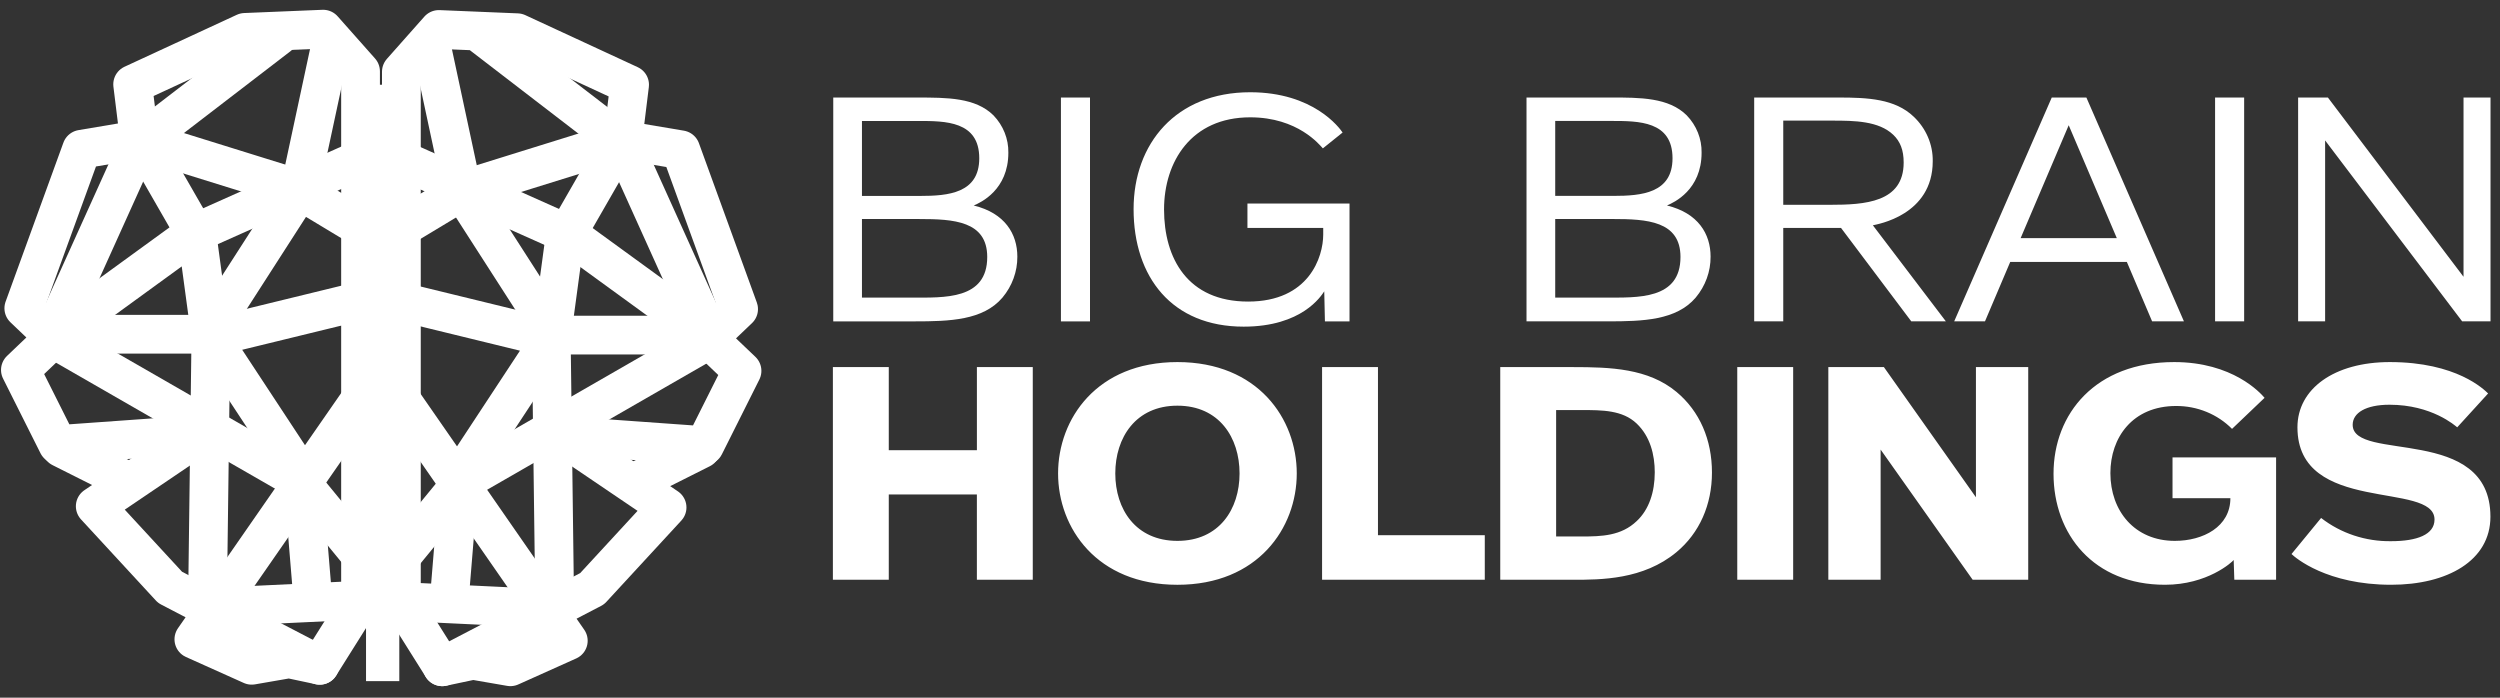 <svg width="129" height="36" viewBox="0 0 129 36" fill="none" xmlns="http://www.w3.org/2000/svg">
<rect x="0" y="0" width="129" height="36" fill="#333333" stroke="none"/>
<g clip-path="url(#clip0_2_6527)">
<path d="M18.604 30.979V3.682L16.674 1.505L12.637 1.672L6.845 4.352L7.196 7.199L4.212 7.701L1.229 15.907L2.808 17.414L1.053 19.089L2.984 22.94L10.004 22.438" stroke="white" stroke-width="2" stroke-linecap="round" stroke-linejoin="round"/>
<path d="M18.604 30.979L16.498 34.328L14.919 33.993L12.988 34.328L10.004 32.988L18.604 20.596" stroke="white" stroke-width="2" stroke-linecap="round" stroke-linejoin="round"/>
<path d="M10.355 22.438L4.915 26.122L8.776 30.308L16.498 34.328" stroke="white" stroke-width="2" stroke-linecap="round" stroke-linejoin="round"/>
<path d="M3.159 23.107L6.494 24.782" stroke="white" stroke-width="2" stroke-linecap="round" stroke-linejoin="round"/>
<path d="M2.633 17.414L15.445 24.782L18.604 28.634" stroke="white" stroke-width="2" stroke-linecap="round" stroke-linejoin="round"/>
<path d="M18.429 30.979L11.408 31.313" stroke="white" stroke-width="2" stroke-linecap="round" stroke-linejoin="round"/>
<path d="M7.196 7.031L10.18 12.223L10.882 17.414L10.707 30.979" stroke="white" stroke-width="2" stroke-linecap="round" stroke-linejoin="round"/>
<path d="M2.633 17.414L10.004 12.055L18.253 8.371" stroke="white" stroke-width="2" stroke-linecap="round" stroke-linejoin="round"/>
<path d="M2.808 17.079L7.196 7.366L14.392 1.84" stroke="white" stroke-width="2" stroke-linecap="round" stroke-linejoin="round"/>
<path d="M7.196 7.199L15.27 9.711L18.605 11.721" stroke="white" stroke-width="2" stroke-linecap="round" stroke-linejoin="round"/>
<path d="M2.984 17.247H10.706L15.445 9.878L17.025 2.51" stroke="white" stroke-width="2" stroke-linecap="round" stroke-linejoin="round"/>
<path d="M18.429 15.572L10.882 17.414L15.621 24.615L16.147 30.979" stroke="white" stroke-width="2" stroke-linecap="round" stroke-linejoin="round"/>
<path d="M18.887 31.146H20.604" stroke="white" stroke-width="8" stroke-linejoin="round"/>
<path d="M18.887 28.467H20.604" stroke="white" stroke-width="8" stroke-linejoin="round"/>
<path d="M18.887 20.931H20.604" stroke="white" stroke-width="8" stroke-linejoin="round"/>
<path d="M18.887 15.572H20.604" stroke="white" stroke-width="8" stroke-linejoin="round"/>
<path d="M18.887 11.72H20.604" stroke="white" stroke-width="8" stroke-linejoin="round"/>
<path d="M18.887 8.371H20.604" stroke="white" stroke-width="8" stroke-linejoin="round"/>
<path d="M20.711 31.049V3.703L22.645 1.521L26.687 1.689L32.487 4.374L32.136 7.226L35.124 7.729L38.112 15.95L36.53 17.46L38.288 19.137L36.354 22.996L29.324 22.493" stroke="white" stroke-width="2" stroke-linecap="round" stroke-linejoin="round"/>
<path d="M20.711 31.049L22.82 34.405L24.402 34.07L26.336 34.405L29.324 33.063L20.711 20.648" stroke="white" stroke-width="2" stroke-linecap="round" stroke-linejoin="round"/>
<path d="M28.972 22.493L34.421 26.184L30.554 30.378L22.82 34.405" stroke="white" stroke-width="2" stroke-linecap="round" stroke-linejoin="round"/>
<path d="M36.178 23.164L32.839 24.842" stroke="white" stroke-width="2" stroke-linecap="round" stroke-linejoin="round"/>
<path d="M36.706 17.46L23.876 24.842L20.711 28.701" stroke="white" stroke-width="2" stroke-linecap="round" stroke-linejoin="round"/>
<path d="M20.887 31.049L27.918 31.384" stroke="white" stroke-width="2" stroke-linecap="round" stroke-linejoin="round"/>
<path d="M32.136 7.059L29.148 12.259L28.445 17.46L28.62 31.05" stroke="white" stroke-width="2" stroke-linecap="round" stroke-linejoin="round"/>
<path d="M36.706 17.46L29.324 12.091L21.063 8.4" stroke="white" stroke-width="2" stroke-linecap="round" stroke-linejoin="round"/>
<path d="M36.53 17.125L32.136 7.394L24.93 1.856" stroke="white" stroke-width="2" stroke-linecap="round" stroke-linejoin="round"/>
<path d="M32.136 7.226L24.051 9.742L20.711 11.755" stroke="white" stroke-width="2" stroke-linecap="round" stroke-linejoin="round"/>
<path d="M36.354 17.292H28.621L23.875 9.91L22.294 2.528" stroke="white" stroke-width="2" stroke-linecap="round" stroke-linejoin="round"/>
<path d="M20.887 15.614L28.445 17.46L23.699 24.674L23.173 31.049" stroke="white" stroke-width="2" stroke-linecap="round" stroke-linejoin="round"/>
<path fill-rule="evenodd" clip-rule="evenodd" d="M53.291 29.916V18.942H50.408V23.231H45.861V18.942H42.977V29.916H45.861V25.513H50.407V29.916H53.29H53.291ZM66.913 24.429C66.913 21.612 64.912 18.683 60.755 18.683C56.598 18.683 54.597 21.612 54.597 24.429C54.597 27.245 56.599 30.175 60.755 30.175C64.911 30.175 66.913 27.244 66.913 24.429ZM63.961 24.429C63.961 26.274 62.909 27.909 60.755 27.909C58.601 27.909 57.549 26.274 57.549 24.429C57.549 22.584 58.601 20.933 60.755 20.933C62.91 20.933 63.961 22.583 63.961 24.429ZM76.615 29.916V27.617H71.103V18.942H68.219V29.916H76.616L76.615 29.916ZM88.337 24.381C88.337 22.697 87.71 21.224 86.505 20.221C85.046 19.007 83.096 18.942 81.162 18.942H77.413V29.916H81.162C82.604 29.916 84.792 29.916 86.505 28.492C87.693 27.504 88.337 26.047 88.337 24.381ZM85.385 24.381C85.385 25.369 85.097 26.291 84.453 26.889C83.655 27.65 82.654 27.683 81.603 27.683H80.296V21.159H81.602C82.671 21.159 83.723 21.159 84.452 21.855C85.148 22.519 85.386 23.457 85.386 24.381H85.385ZM92.527 29.916V18.942H89.643V29.916H92.527ZM104.656 29.916V18.942H101.958V25.659L97.209 18.942H94.342V29.916H97.04V23.198L101.79 29.916H104.656L104.656 29.916ZM117.446 29.916V23.603H112.102V25.707H115.088C115.088 27.181 113.68 27.909 112.221 27.909C110.152 27.909 108.896 26.371 108.896 24.412C108.896 22.583 110.033 20.949 112.289 20.949C112.829 20.947 113.363 21.051 113.859 21.254C114.355 21.457 114.802 21.756 115.173 22.13L116.852 20.528C116.632 20.269 115.207 18.683 112.187 18.683C108.133 18.683 105.962 21.337 105.962 24.445C105.962 27.569 108.031 30.174 111.712 30.174C113.901 30.174 115.173 29.009 115.258 28.896L115.291 29.916H117.446L117.446 29.916ZM128.506 26.663C128.506 21.888 121.398 23.863 121.398 21.92C121.398 21.305 122.077 20.884 123.298 20.884C125.486 20.884 126.691 21.969 126.792 22.05L128.387 20.302C128.183 20.108 126.775 18.683 123.315 18.683C120.448 18.683 118.548 20.059 118.548 22.049C118.548 26.581 125.621 24.801 125.621 26.808C125.621 27.585 124.722 27.925 123.382 27.925C122.067 27.945 120.787 27.52 119.769 26.727L118.242 28.588C118.445 28.782 120.057 30.174 123.382 30.174C126.284 30.175 128.506 28.928 128.506 26.662V26.663Z" fill="white"/>
<path fill-rule="evenodd" clip-rule="evenodd" d="M52.495 13.245C52.495 12.069 51.852 10.996 50.245 10.604C50.602 10.451 52.031 9.803 52.031 7.878C52.043 7.166 51.768 6.477 51.263 5.952C50.334 5.033 48.87 5.033 47.317 5.033H42.996V16.583H47.191C48.995 16.583 50.727 16.532 51.727 15.356C52.228 14.757 52.499 14.012 52.495 13.245V13.245ZM50.53 8.167C50.53 9.973 48.923 10.11 47.476 10.11H44.477V6.242H47.37C48.78 6.242 50.53 6.242 50.53 8.167ZM50.941 13.261C50.941 15.476 48.727 15.356 47.031 15.356H44.477V11.302H47.441C49.209 11.302 50.941 11.404 50.941 13.261V13.261ZM56.244 16.583V5.032H54.744V16.583H56.244V16.583ZM69.635 16.583V10.501H64.368V11.762H68.278V12.102C68.278 13.261 67.546 15.561 64.403 15.561C61.279 15.561 60.065 13.329 60.065 10.808C60.065 8.337 61.475 6.054 64.51 6.054C66.974 6.054 68.099 7.485 68.26 7.656L69.278 6.838C69.117 6.6 67.778 4.76 64.51 4.76C60.672 4.76 58.493 7.417 58.493 10.791C58.493 14.3 60.475 16.855 64.171 16.855C67.189 16.855 68.171 15.271 68.331 15.033L68.366 16.583H69.634H69.635Z" fill="white"/>
<path fill-rule="evenodd" clip-rule="evenodd" d="M88.266 13.243C88.266 12.068 87.624 10.995 86.016 10.603C86.374 10.45 87.802 9.802 87.802 7.877C87.815 7.165 87.54 6.475 87.034 5.951C86.106 5.031 84.642 5.031 83.088 5.031H78.768V16.582H82.963C84.767 16.582 86.499 16.531 87.499 15.355C88 14.756 88.271 14.01 88.266 13.243V13.243ZM86.302 8.166C86.302 9.972 84.695 10.108 83.248 10.108H80.249V6.241H83.142C84.552 6.241 86.302 6.241 86.302 8.166ZM86.713 13.26C86.713 15.475 84.499 15.355 82.803 15.355H80.249V11.301H83.213C84.982 11.301 86.713 11.403 86.713 13.26V13.26ZM100.407 16.582L96.64 11.625C96.854 11.574 99.729 11.114 99.729 8.32C99.736 7.893 99.652 7.469 99.483 7.074C99.314 6.679 99.064 6.32 98.746 6.02C97.782 5.1 96.389 5.032 94.854 5.032H90.516V16.582H92.016V11.761H94.997L98.622 16.582H100.407V16.582ZM98.229 8.387C98.229 10.448 96.229 10.568 94.426 10.568H92.016V6.224H94.551C95.694 6.224 96.944 6.241 97.693 6.956C98.05 7.297 98.229 7.74 98.229 8.387ZM112.691 16.582L107.657 5.031H105.871L100.836 16.582H102.425L103.728 13.515H109.745L111.049 16.582H112.692L112.691 16.582ZM109.228 12.289H104.264L106.745 6.462L109.228 12.289ZM115.798 16.582V5.031H114.298V16.582H115.798V16.582ZM128.511 16.582V5.031H127.118V14.282L120.119 5.031H118.583V16.582H119.976V7.246L127.047 16.582H128.511V16.582Z" fill="white"/>
</g>
<defs>
<clipPath id="clip0_2_6527">
<rect width="129" height="35" fill="white" transform="translate(0 0.5)"/>
</clipPath>
</defs>
</svg>
